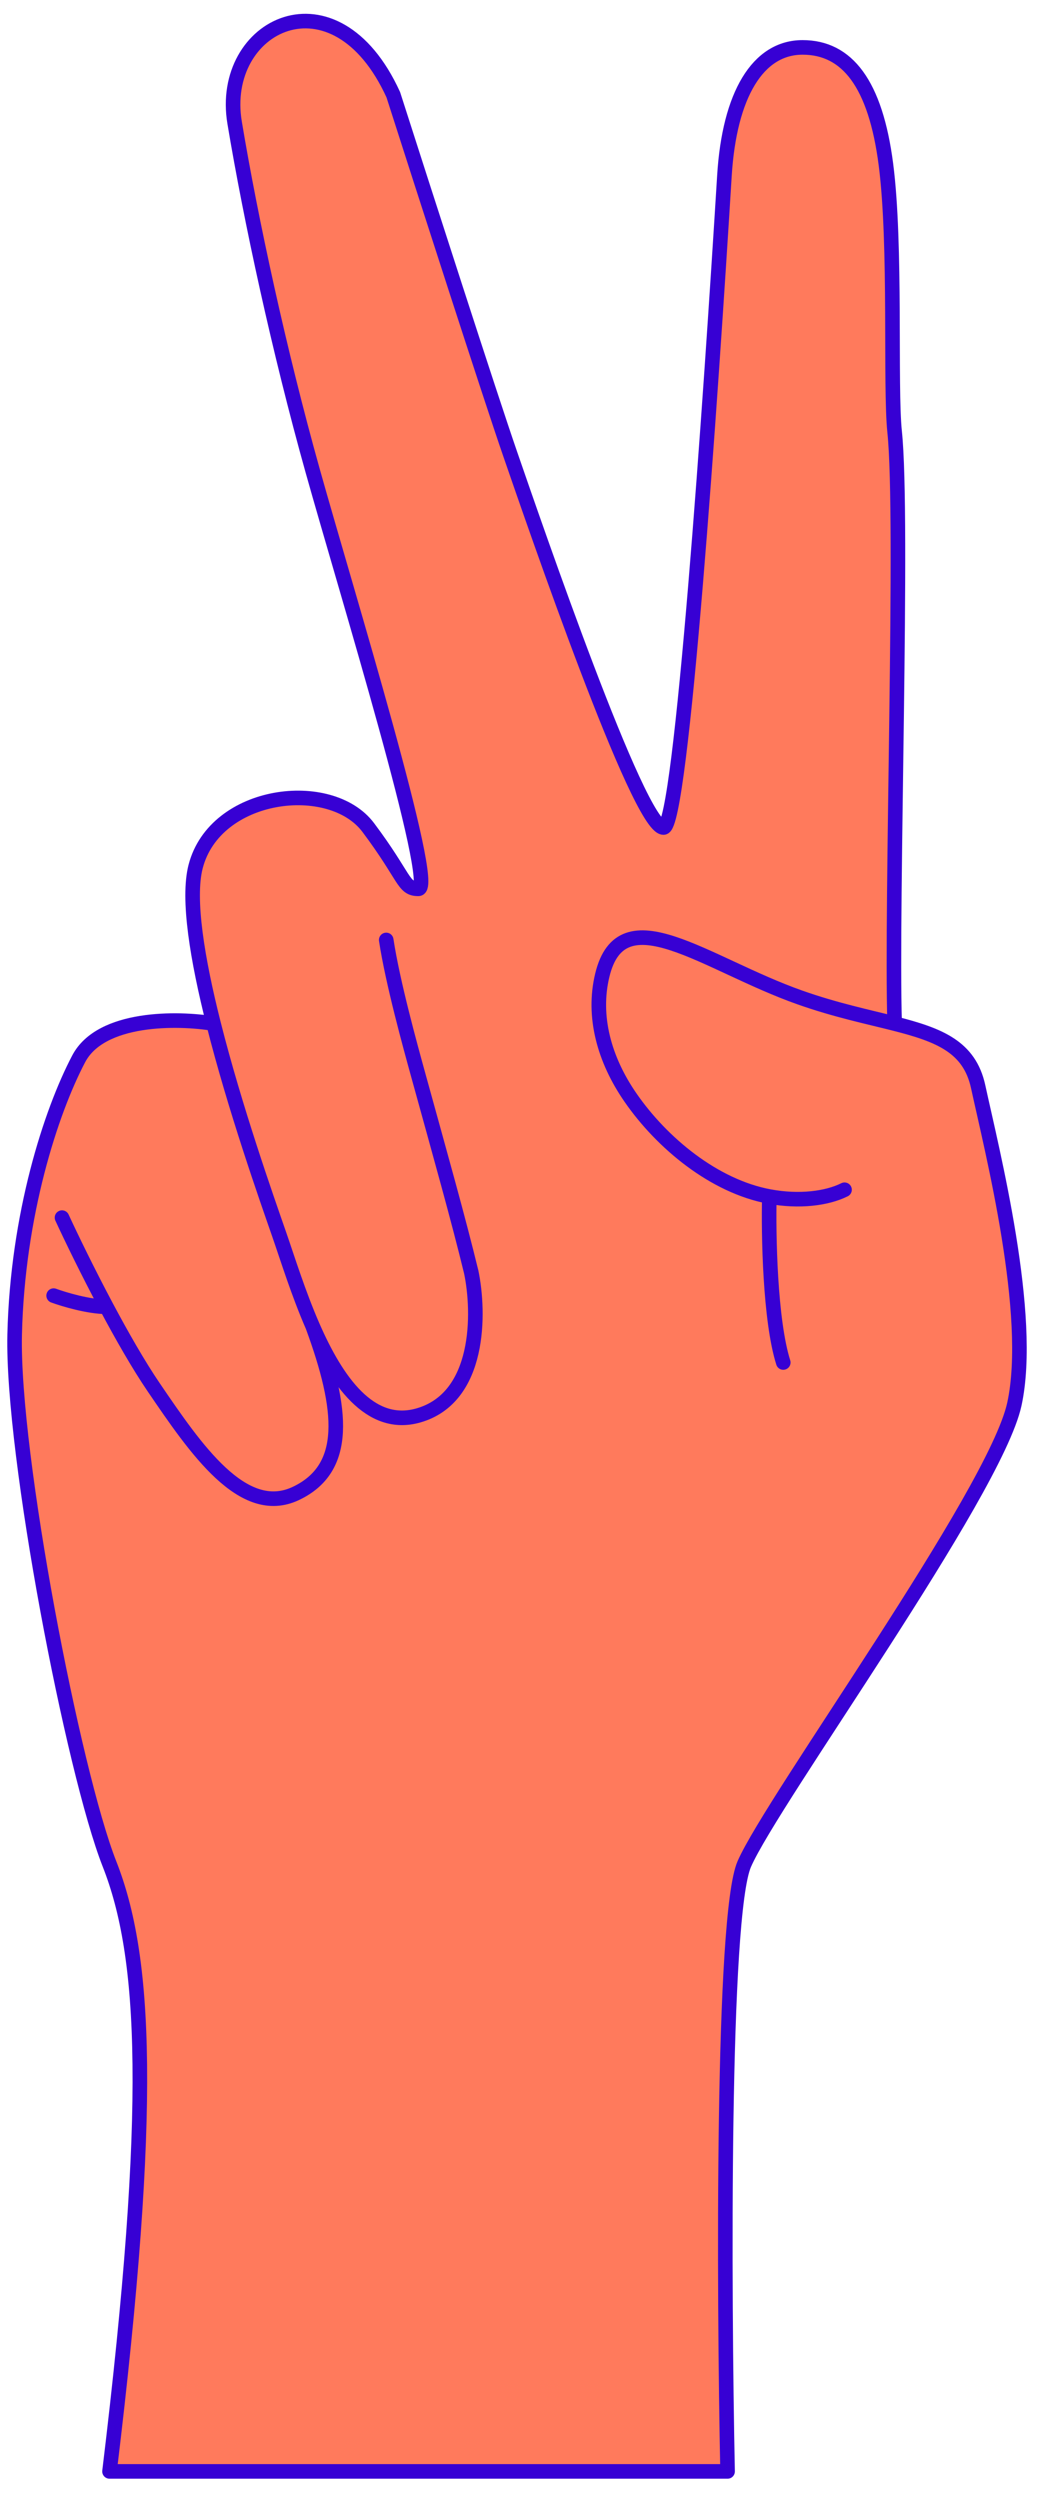 <svg width="51" height="121" viewBox="0 0 51 121" fill="none" xmlns="http://www.w3.org/2000/svg">
<g>
<path d="M36.048 90.213C34.969 92.694 35.059 110.844 35.239 119.609H5.304C7.461 101.809 7.057 94.662 5.304 90.213C3.551 85.763 0.576 70.391 0.71 64.592C0.845 58.794 2.463 53.805 3.812 51.243C4.891 49.193 8.615 49.253 10.342 49.539C9.562 46.449 9.069 43.506 9.475 41.938C10.419 38.297 16.015 37.623 17.836 40.05C19.656 42.478 19.508 43.017 20.263 43.017C21.207 43.017 16.77 28.589 15.145 22.79C13.521 16.992 12.15 10.655 11.363 5.935C10.577 1.215 16.218 -1.616 19.049 4.586C20.533 9.216 23.742 19.177 24.713 21.981C25.926 25.487 30.933 40.05 32.138 40.05C33.001 40.05 34.422 19.285 35.087 8.497C35.329 4.586 36.703 2.294 38.871 2.294C41.029 2.294 42.402 4.047 42.908 7.958C43.415 11.868 43.101 18.714 43.33 20.903C43.767 25.083 43.15 43.634 43.33 49.539C45.487 50.087 46.955 50.658 47.375 52.591C48.049 55.693 50.072 63.648 49.128 67.963C48.184 72.278 37.397 87.111 36.048 90.213Z" fill="#FF7A5C"/>
<path d="M40.903 57.58C40.057 58.003 38.713 58.178 37.262 57.908M37.262 57.908C37.217 59.731 37.289 63.891 37.936 65.941M37.262 57.908C34.579 57.409 32.059 55.316 30.544 53.13C29.255 51.272 28.692 49.182 29.171 47.197C30.115 43.287 34.16 46.658 38.745 48.276C40.472 48.886 42.027 49.208 43.33 49.539M43.33 49.539C45.487 50.087 46.955 50.658 47.375 52.591C48.049 55.693 50.072 63.648 49.128 67.963C48.184 72.278 37.397 87.111 36.048 90.213C34.969 92.694 35.059 110.844 35.239 119.609H5.304C7.461 101.809 7.057 94.662 5.304 90.213C3.551 85.763 0.576 70.391 0.71 64.592C0.845 58.794 2.463 53.805 3.812 51.243C4.891 49.193 8.615 49.253 10.342 49.539M43.33 49.539C43.15 43.634 43.767 25.083 43.33 20.903C43.101 18.714 43.415 11.868 42.908 7.958C42.402 4.047 41.029 2.294 38.871 2.294C36.703 2.294 35.329 4.586 35.087 8.497C34.422 19.285 33.001 40.05 32.138 40.05C30.933 40.05 25.926 25.487 24.713 21.981C23.742 19.177 20.533 9.216 19.049 4.586C16.218 -1.616 10.577 1.215 11.363 5.935C12.15 10.655 13.521 16.992 15.145 22.79C16.77 28.589 21.207 43.017 20.263 43.017C19.508 43.017 19.656 42.478 17.836 40.05C16.015 37.623 10.419 38.297 9.475 41.938C9.069 43.506 9.562 46.449 10.342 49.539M10.342 49.539C11.374 53.626 12.906 57.972 13.521 59.738C13.928 60.908 14.45 62.596 15.145 64.188M3.003 58.929C3.445 59.887 4.251 61.548 5.154 63.244M15.145 64.188C16.293 66.814 17.912 69.174 20.263 68.503C23.284 67.64 23.23 63.521 22.825 61.57C22.196 58.981 21.342 55.962 20.263 52.052C19.863 50.603 19.021 47.559 18.706 45.491M15.145 64.188C16.631 68.233 16.892 71.065 14.33 72.278C11.768 73.492 9.475 70.121 7.453 67.154C6.72 66.079 5.903 64.649 5.154 63.244M2.598 62.704C3.089 62.884 4.287 63.244 5.154 63.244" stroke="#3700D4" stroke-width="0.706" stroke-linecap="round" stroke-linejoin="round"/>
</g>
</svg>
